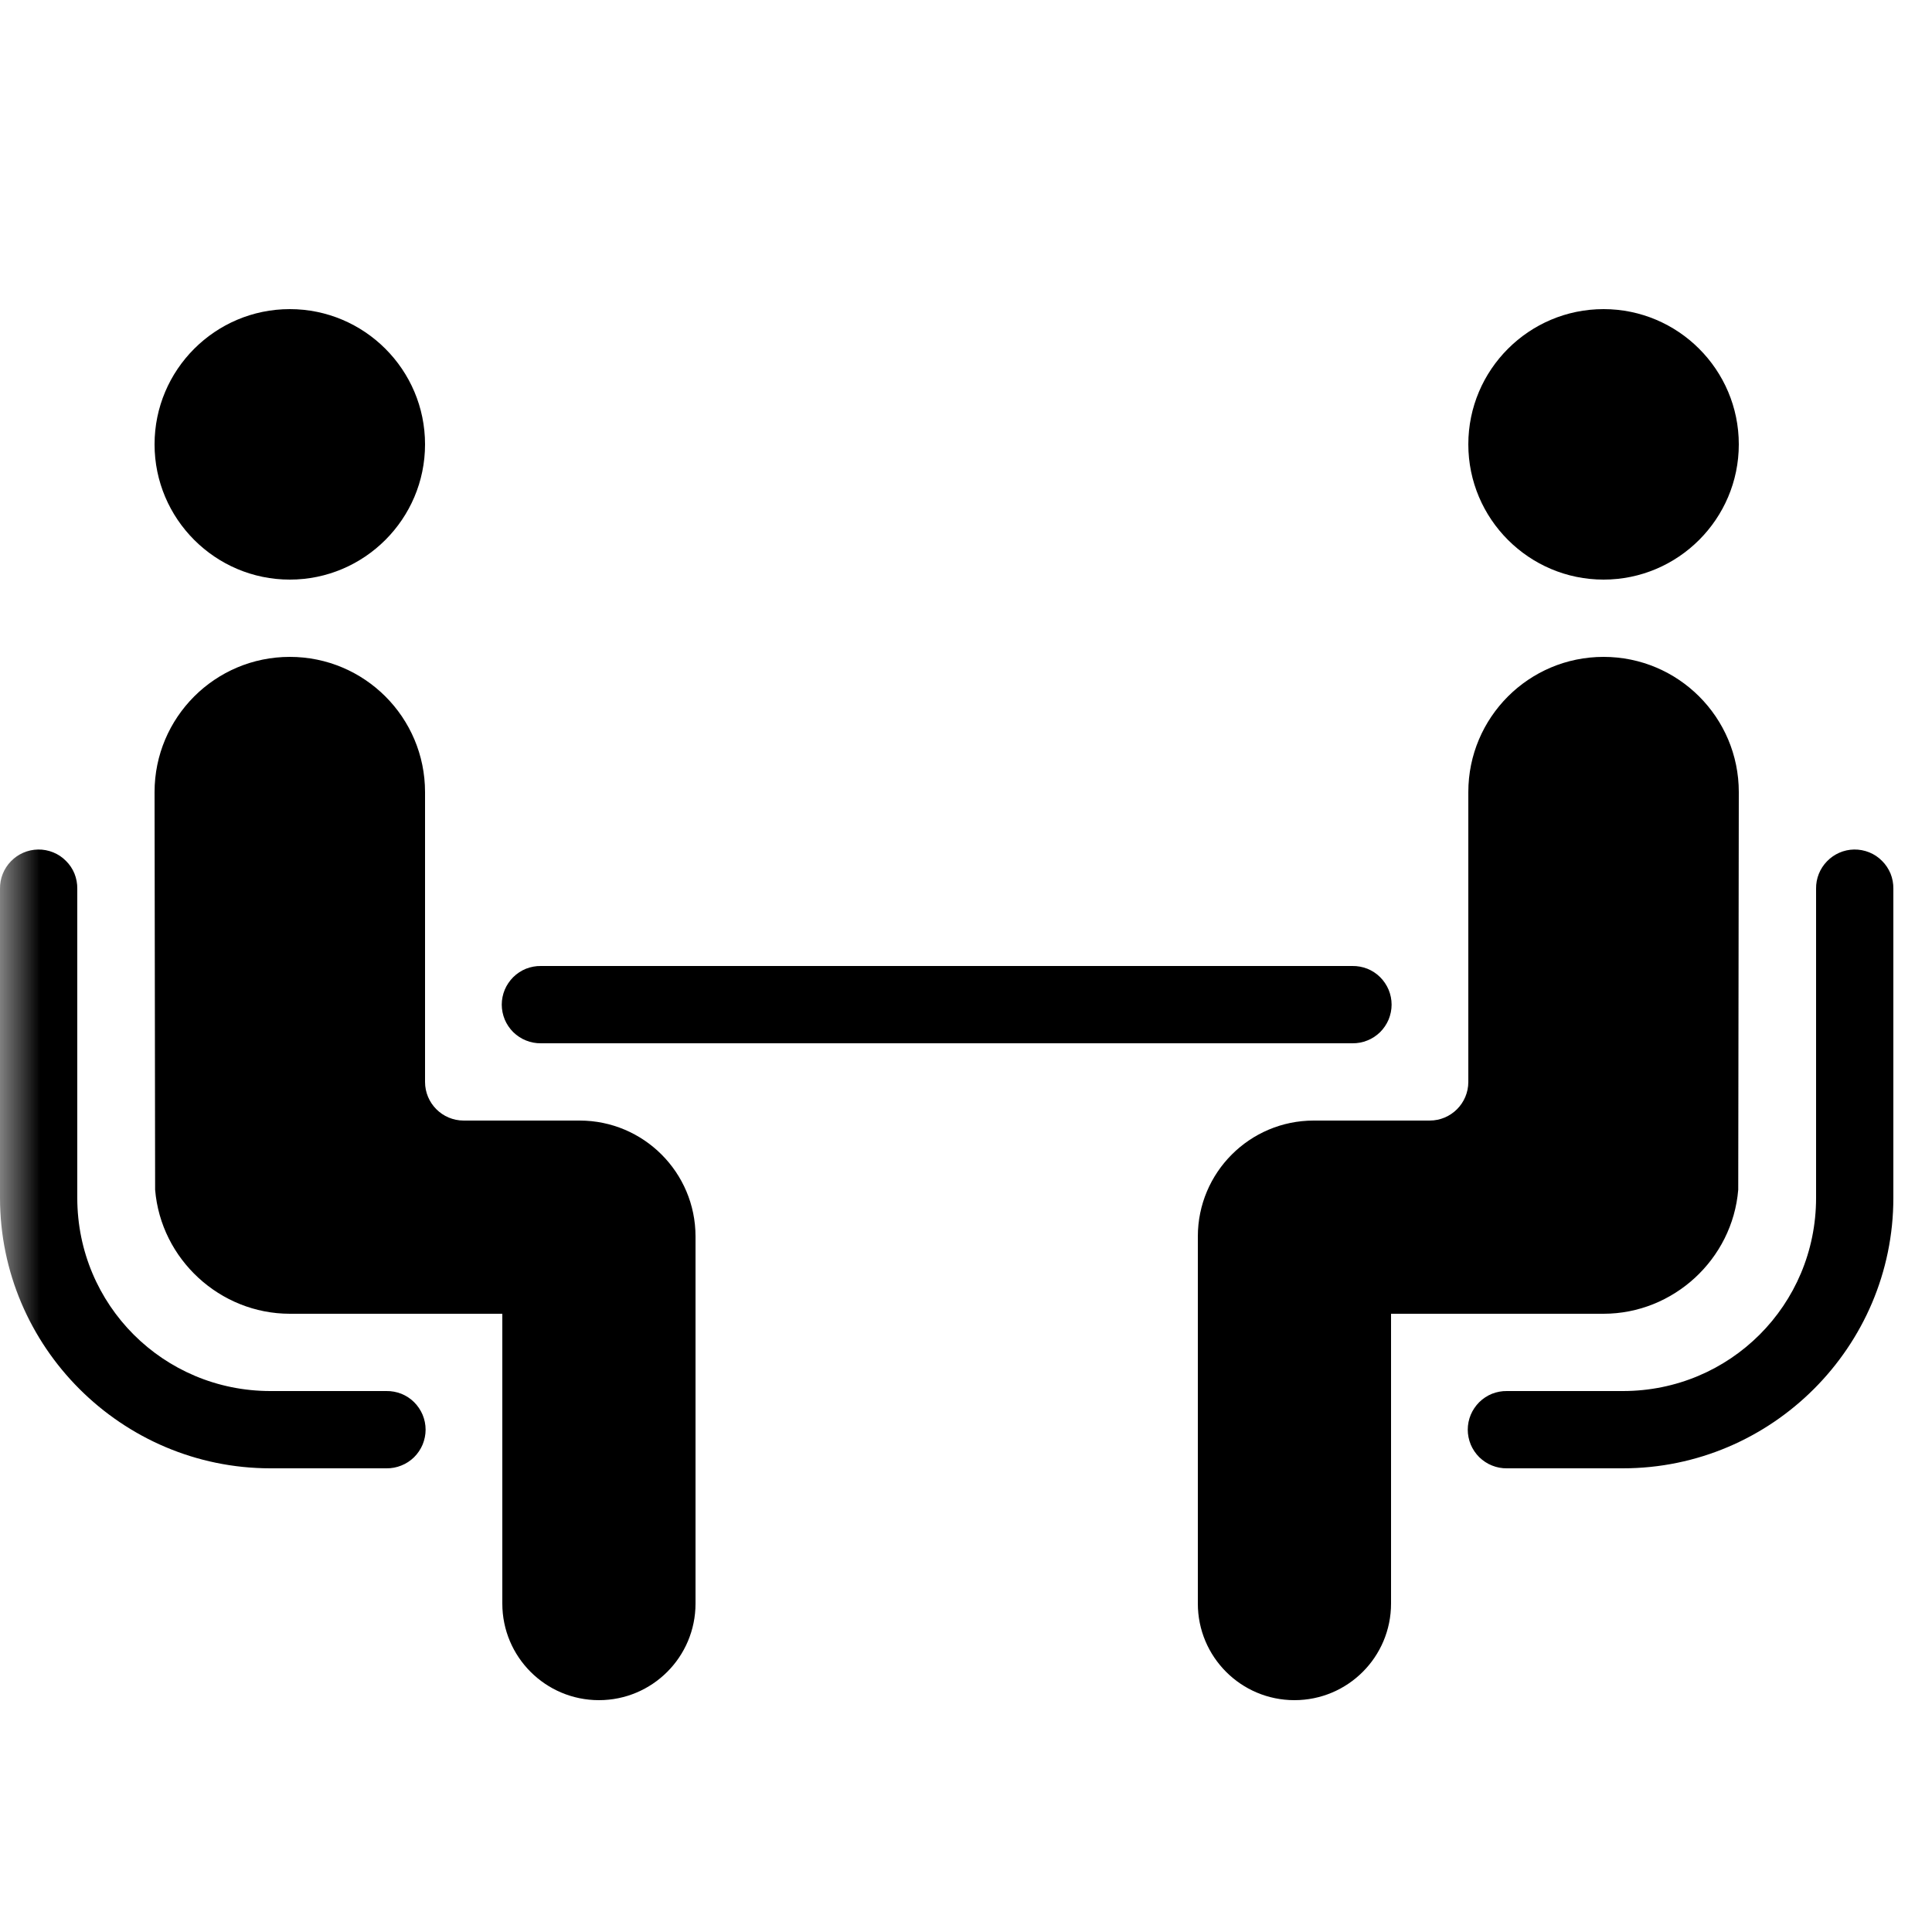 <svg width="24" height="24" viewBox="0 0 24 24" fill="none" xmlns="http://www.w3.org/2000/svg">
<g clip-path="url(#clip0_2612_66040)">
<mask id="mask0_2612_66040" style="mask-type:luminance" maskUnits="userSpaceOnUse" x="0" y="0" width="24" height="24">
<path d="M24 0H0V24H24V0Z" fill="white"/>
</mask>
<g mask="url(#mask0_2612_66040)">
<path d="M3.6 3.84C2.674 3.84 1.92 4.593 1.92 5.52C1.92 6.446 2.674 7.2 3.6 7.2C4.526 7.2 5.28 6.446 5.28 5.52C5.28 4.593 4.526 3.84 3.6 3.84ZM19.92 3.84C18.994 3.84 18.24 4.593 18.24 5.52C18.24 6.446 18.994 7.2 19.92 7.2C20.846 7.2 21.6 6.446 21.6 5.52C21.6 4.593 20.846 3.84 19.92 3.84ZM3.6 8.16C2.672 8.16 1.92 8.912 1.92 9.84C1.92 10.403 1.927 14.779 1.927 14.779C1.998 15.643 2.733 16.32 3.6 16.32H6.24V19.92C6.24 20.583 6.777 21.12 7.44 21.12C8.103 21.12 8.64 20.583 8.64 19.92V15.36C8.64 14.565 7.995 13.92 7.2 13.92H5.76C5.495 13.92 5.28 13.705 5.28 13.44V9.84C5.28 8.912 4.528 8.16 3.6 8.16ZM19.92 8.16C18.992 8.16 18.24 8.912 18.24 9.84V13.44C18.24 13.705 18.025 13.92 17.76 13.92H16.32C15.525 13.92 14.88 14.565 14.88 15.36V19.92C14.88 20.583 15.417 21.12 16.08 21.12C16.743 21.12 17.28 20.583 17.28 19.92V16.32H19.92C20.787 16.32 21.522 15.643 21.593 14.779C21.593 14.779 21.6 9.988 21.6 9.84C21.6 8.912 20.848 8.16 19.92 8.16ZM0.473 10.553C0.345 10.555 0.224 10.608 0.136 10.699C0.047 10.79 -0.002 10.913 4.50633e-05 11.04V14.88C4.50633e-05 16.73 1.51 18.24 3.36 18.24H4.8C4.864 18.241 4.927 18.229 4.986 18.205C5.045 18.182 5.099 18.146 5.144 18.102C5.189 18.057 5.225 18.004 5.25 17.945C5.274 17.886 5.287 17.823 5.287 17.76C5.287 17.696 5.274 17.633 5.25 17.575C5.225 17.516 5.189 17.463 5.144 17.418C5.099 17.373 5.045 17.338 4.986 17.314C4.927 17.291 4.864 17.279 4.8 17.28H3.36C2.029 17.28 0.96 16.211 0.96 14.88V11.04C0.961 10.976 0.949 10.912 0.925 10.852C0.901 10.793 0.865 10.739 0.819 10.694C0.774 10.648 0.72 10.612 0.66 10.588C0.601 10.564 0.537 10.552 0.473 10.553ZM23.032 10.553C22.905 10.555 22.784 10.608 22.696 10.699C22.607 10.79 22.558 10.913 22.56 11.04V14.88C22.56 16.211 21.491 17.28 20.16 17.28H18.72C18.656 17.279 18.593 17.291 18.534 17.314C18.475 17.338 18.422 17.373 18.376 17.418C18.331 17.463 18.295 17.516 18.27 17.575C18.246 17.633 18.233 17.696 18.233 17.76C18.233 17.823 18.246 17.886 18.27 17.945C18.295 18.004 18.331 18.057 18.376 18.102C18.422 18.146 18.475 18.182 18.534 18.205C18.593 18.229 18.656 18.241 18.72 18.24H20.16C22.01 18.24 23.52 16.73 23.52 14.88V11.04C23.521 10.976 23.509 10.912 23.485 10.852C23.46 10.793 23.425 10.739 23.379 10.694C23.334 10.648 23.28 10.612 23.22 10.588C23.16 10.564 23.097 10.552 23.032 10.553ZM6.72 12C6.656 11.999 6.593 12.011 6.534 12.034C6.475 12.058 6.422 12.093 6.376 12.138C6.331 12.183 6.295 12.236 6.27 12.295C6.246 12.353 6.233 12.416 6.233 12.48C6.233 12.543 6.246 12.606 6.27 12.665C6.295 12.724 6.331 12.777 6.376 12.822C6.422 12.866 6.475 12.902 6.534 12.925C6.593 12.949 6.656 12.961 6.72 12.96H16.8C16.864 12.961 16.927 12.949 16.986 12.925C17.045 12.902 17.099 12.866 17.144 12.822C17.189 12.777 17.225 12.724 17.25 12.665C17.274 12.606 17.287 12.543 17.287 12.48C17.287 12.416 17.274 12.353 17.25 12.295C17.225 12.236 17.189 12.183 17.144 12.138C17.099 12.093 17.045 12.058 16.986 12.034C16.927 12.011 16.864 11.999 16.8 12H6.72Z" fill="black"/>
</g>
</g>
<defs>
<clipPath id="clip0_2612_66040">
<rect width="24" height="24" fill="white"/>
</clipPath>
</defs>
</svg>
